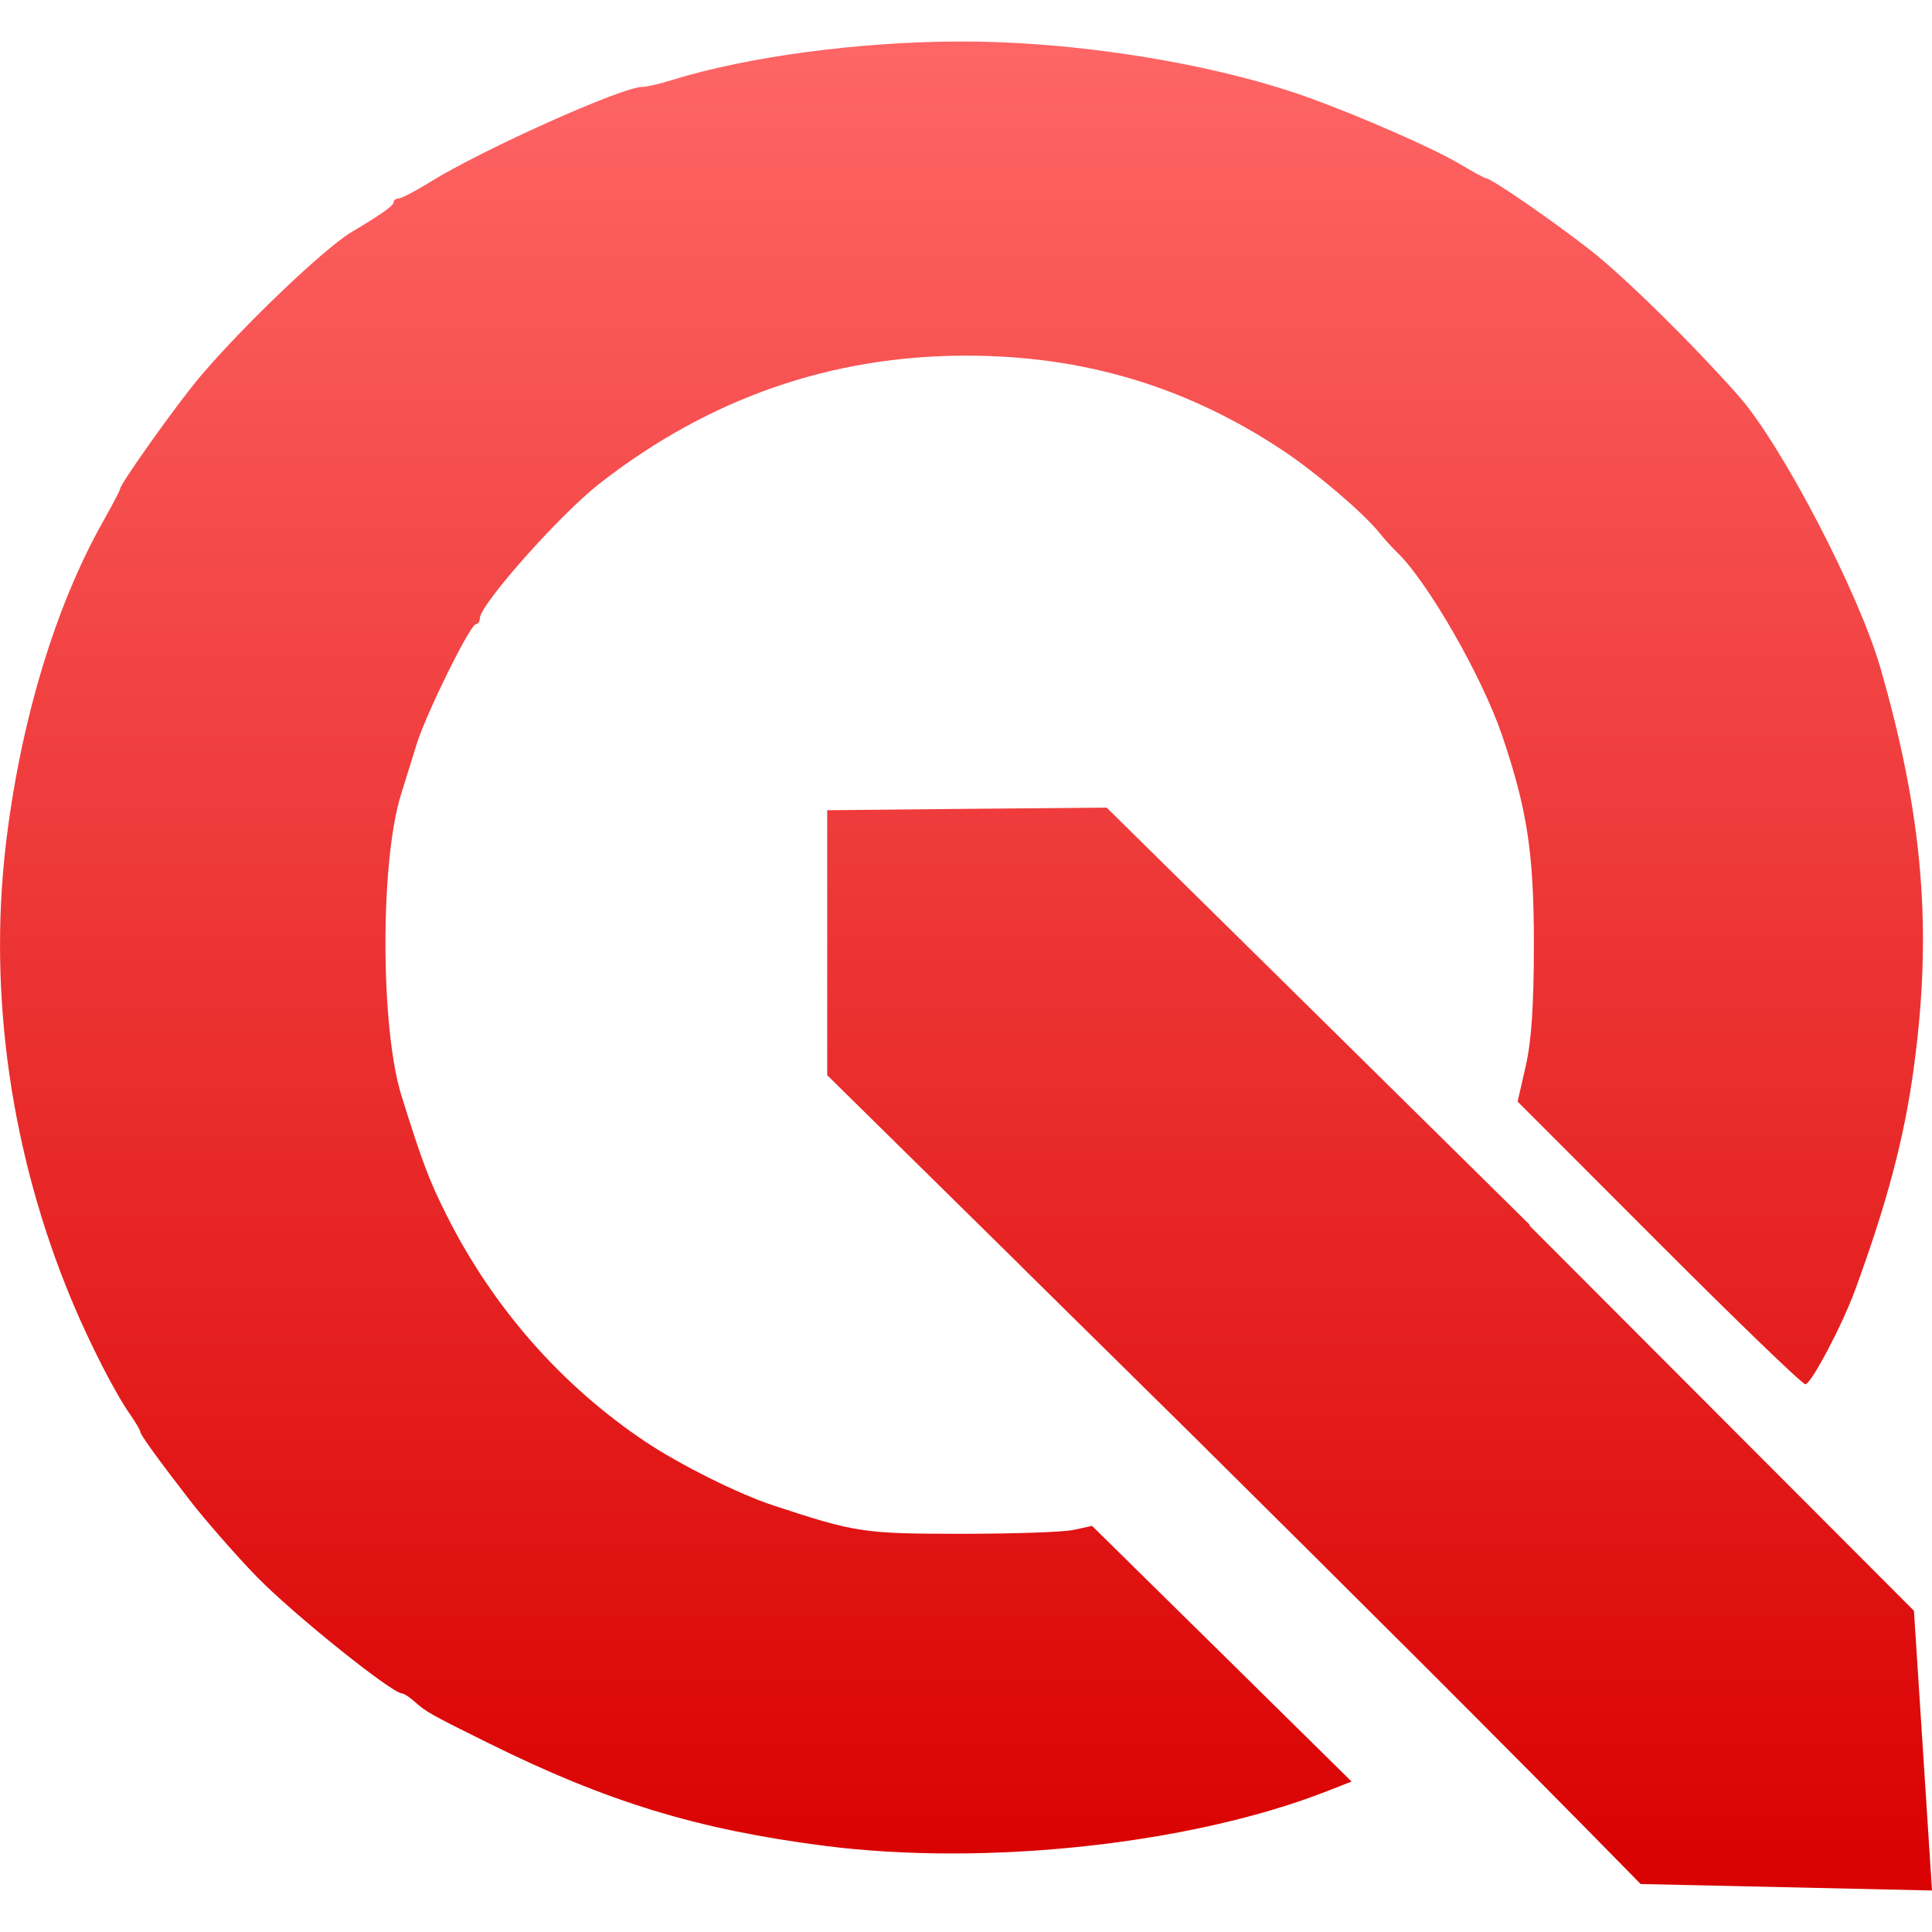 <svg xmlns="http://www.w3.org/2000/svg" xmlns:xlink="http://www.w3.org/1999/xlink" width="64" height="64" viewBox="0 0 64 64" version="1.1">
<defs>
<linearGradient id="linear0" gradientUnits="userSpaceOnUse" x1="0" y1="0" x2="0" y2="1" gradientTransform="matrix(64,0,0,61.25,0,1.375)">
<stop offset="0" style="stop-color:#ff6666;stop-opacity:1;"/>
<stop offset="1" style="stop-color:#d90000;stop-opacity:1;"/>
</linearGradient>
</defs>
<g id="surface1">
<path style=" stroke:none;fill-rule:evenodd;fill:url(#linear0);" d="M 27.402 26.84 C 27.402 29.766 27.402 32.688 27.402 35.617 C 29.559 37.738 31.715 39.863 33.871 41.988 C 33.871 41.992 33.871 41.992 33.871 41.992 C 35.723 43.816 37.574 45.645 39.43 47.473 C 44.426 52.43 49.426 57.383 54.348 62.41 L 64 62.625 L 63.402 53.359 L 50.652 40.586 C 50.664 40.586 50.676 40.586 50.688 40.586 L 43.129 33.129 L 36.66 26.754 C 33.574 26.777 30.488 26.809 27.402 26.84 Z M 27.312 61.145 C 23.105 60.605 20.105 59.688 16.188 57.746 C 14.285 56.805 14.109 56.707 13.742 56.375 C 13.57 56.223 13.383 56.098 13.32 56.098 C 12.988 56.098 9.734 53.488 8.512 52.238 C 7.867 51.578 6.793 50.352 6.297 49.711 C 5.219 48.316 4.648 47.523 4.648 47.434 C 4.648 47.379 4.504 47.137 4.332 46.887 C 3.82 46.164 2.98 44.523 2.375 43.074 C 0.367 38.262 -0.395 32.965 0.195 27.965 C 0.676 23.91 1.832 20.07 3.422 17.262 C 3.727 16.719 3.977 16.242 3.977 16.199 C 3.977 16.031 5.895 13.34 6.633 12.473 C 8.043 10.805 10.734 8.234 11.641 7.691 C 12.656 7.086 13.039 6.812 13.039 6.699 C 13.039 6.633 13.117 6.574 13.203 6.574 C 13.297 6.574 13.77 6.328 14.258 6.023 C 15.977 4.957 20.609 2.879 21.273 2.879 C 21.406 2.883 21.859 2.777 22.273 2.648 C 24.723 1.883 28.445 1.383 31.762 1.375 C 35.668 1.363 40.266 2.109 43.43 3.262 C 45.094 3.867 47.473 4.91 48.316 5.41 C 48.777 5.684 49.18 5.902 49.219 5.902 C 49.391 5.902 51.398 7.285 52.68 8.285 C 53.805 9.164 56.078 11.402 57.598 13.121 C 59.02 14.734 61.559 19.605 62.285 22.105 C 63.699 27.004 64.02 30.801 63.398 35.363 C 63.086 37.688 62.512 39.848 61.445 42.754 C 61.016 43.922 59.992 45.855 59.805 45.855 C 59.703 45.855 57.52 43.746 54.949 41.172 L 50.273 36.492 L 50.543 35.309 C 50.734 34.465 50.812 33.289 50.812 31.219 C 50.809 28.254 50.59 26.809 49.758 24.359 C 49.098 22.414 47.297 19.277 46.285 18.301 C 46.125 18.148 45.852 17.848 45.676 17.629 C 45.152 16.98 43.578 15.641 42.508 14.93 C 39.312 12.805 35.891 11.781 32.012 11.781 C 27.535 11.781 23.484 13.191 19.859 16.02 C 18.555 17.035 15.895 20.031 15.895 20.484 C 15.895 20.59 15.836 20.676 15.766 20.676 C 15.578 20.676 14.133 23.609 13.812 24.621 C 13.668 25.086 13.434 25.836 13.289 26.301 C 12.59 28.516 12.598 34.035 13.297 36.289 C 13.98 38.477 14.223 39.125 14.805 40.277 C 16.336 43.324 18.613 45.91 21.391 47.766 C 22.555 48.539 24.484 49.5 25.633 49.875 C 28.348 50.77 28.621 50.809 31.844 50.809 C 33.551 50.809 35.223 50.754 35.562 50.68 L 36.176 50.547 L 40.477 54.781 L 44.773 59.016 L 43.977 59.328 C 39.492 61.09 32.672 61.832 27.312 61.145 Z M 27.312 61.145 "/>
</g>
</svg>
